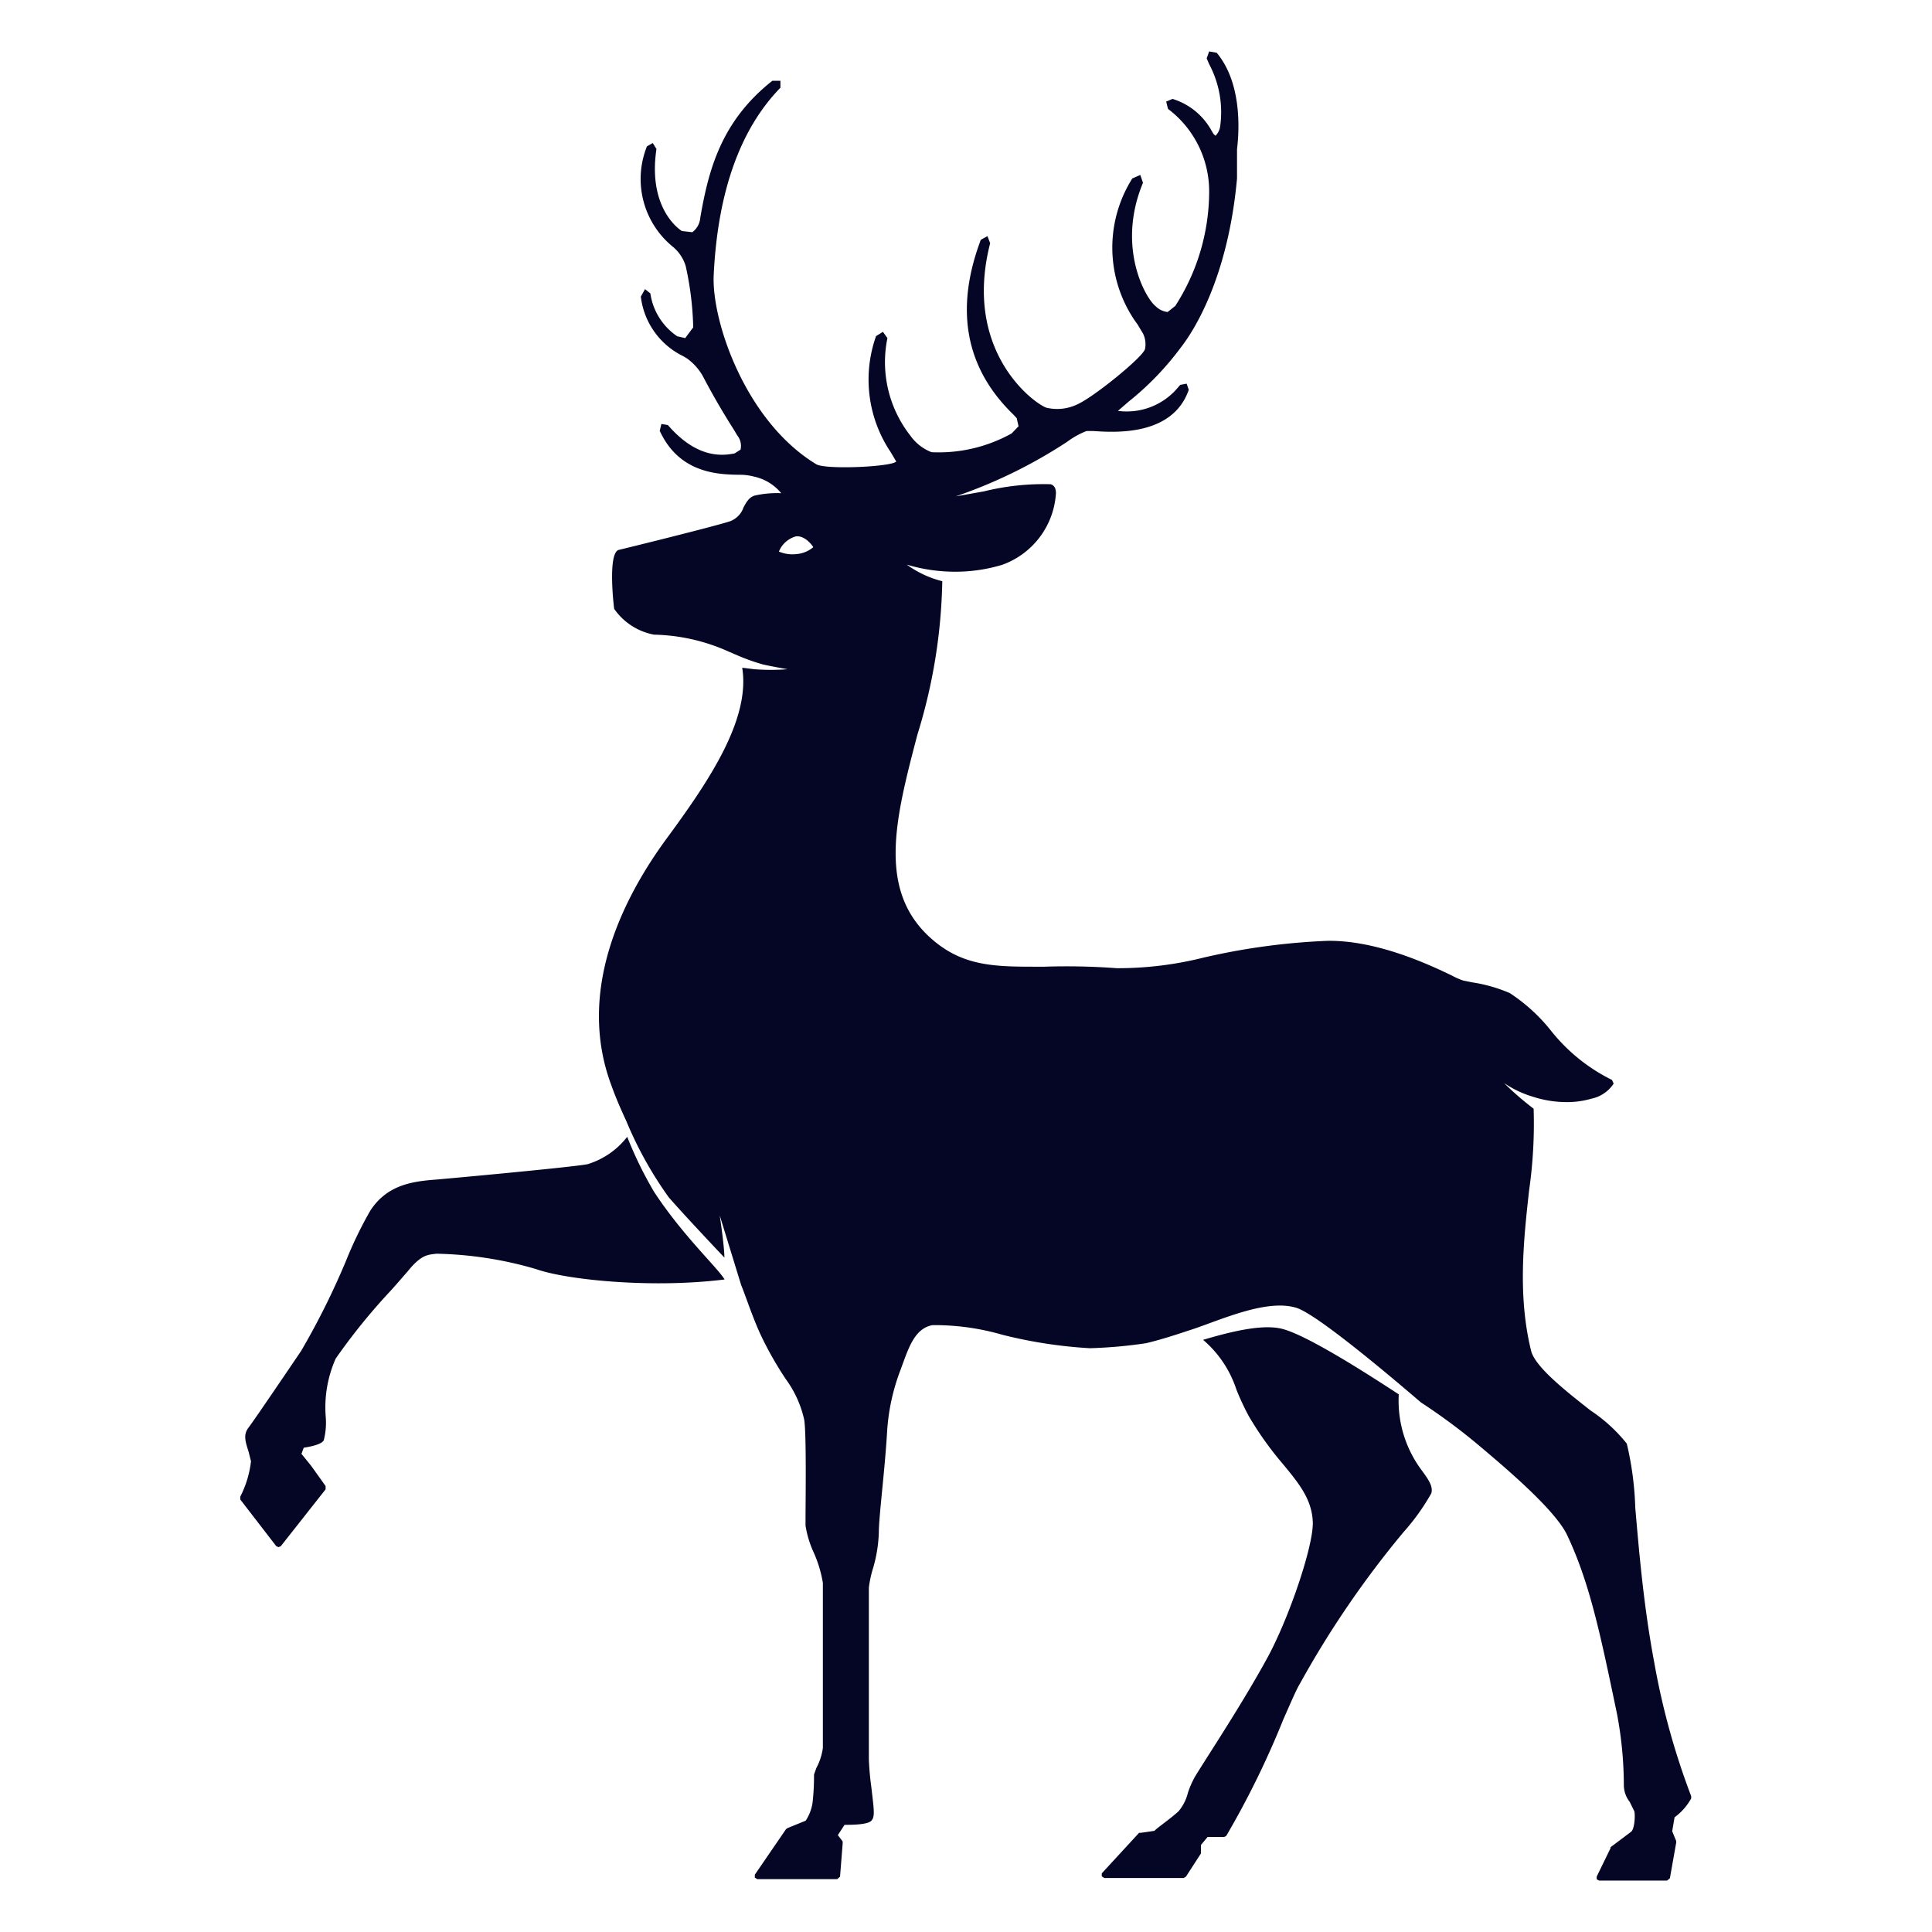 <svg id="Слой_1" data-name="Слой 1" xmlns="http://www.w3.org/2000/svg" viewBox="0 0 360 360"><defs><style>.cls-1{fill:#050625;}</style></defs><path class="cls-1" d="M121.87,222.07a72.51,72.51,0,0,1-5-10.24,14.81,14.81,0,0,1-7.39,5.1c-3,.59-28.17,2.88-28.39,2.88-4.44.34-9,1.05-12.08,5.76a74.18,74.18,0,0,0-4.5,9.28,141.51,141.51,0,0,1-8.39,16.86s-8.75,12.94-9.81,14.3-.53,2.76,0,4.46l.46,1.82a19.22,19.22,0,0,1-2,6.59v.53l6.71,8.7.43.18.41-.18,8.35-10.59v-.62L58,273.16l-1.83-2.26.43-1.14c2.21-.34,3.48-.84,3.73-1.4a13,13,0,0,0,.37-4.3,22.38,22.38,0,0,1,1.86-10.92,113.91,113.91,0,0,1,10-12.38c1.06-1.14,2-2.26,3.39-3.84,2.61-3.25,3.85-3.09,5.34-3.31a70.54,70.54,0,0,1,18.64,2.88c5.65,2,21.55,3.62,35.09,1.92C133.68,236.18,127.22,230.24,121.87,222.07Z"/><path class="cls-1" d="M260.64,259.82c-7.73-5.07-17.2-10.95-21.55-12.16-3.57-1-9.32.34-14.91,2a20.58,20.58,0,0,1,6.21,9.28,49.08,49.08,0,0,0,2.3,4.93,61.59,61.59,0,0,0,6.21,8.75c3.11,3.75,5.56,6.72,5.72,11s-4.35,17.76-8.51,25.37c-3.64,6.66-8.39,14.08-11.25,18.57-1,1.58-1.77,2.79-2.14,3.41a16.42,16.42,0,0,0-1.37,3.09,8.5,8.5,0,0,1-1.74,3.44c-1.46,1.36-4,3.09-4.5,3.65l-2.55.37h-.31l-6.95,7.55v.56l.46.31h14.79l.43-.25,2.8-4.33v-1.58l1.24-1.49h3.1l.38-.21a164,164,0,0,0,10.62-21.67c1.37-3.09,2.42-5.57,3.1-6.68a180.24,180.24,0,0,1,19.26-28.19,41.43,41.43,0,0,0,5.22-7.27c.37-1.27-.47-2.48-1.65-4.12A21.64,21.64,0,0,1,260.64,259.82Z"/><path class="cls-1" d="M308.22,309.64c-2-10.67-2.85-21.1-3.51-28.68A59.4,59.4,0,0,0,303.13,269a29.54,29.54,0,0,0-6.77-6.19c-4.6-3.62-10.31-8.1-11.06-11.11-2.54-10.3-1.39-20.73-.37-29.92a87.69,87.69,0,0,0,.84-15.19,55.46,55.46,0,0,1-5.5-4.77,19.45,19.45,0,0,0,5.37,2.54,20.24,20.24,0,0,0,6.22,1,16.11,16.11,0,0,0,4.72-.65,6.18,6.18,0,0,0,2.33-1,6.32,6.32,0,0,0,1.77-1.8l-.31-.68A33.37,33.37,0,0,1,289,192.05a32.65,32.65,0,0,0-7.67-7,28.23,28.23,0,0,0-7-2l-1.68-.34a13.79,13.79,0,0,1-2.11-.93c-4.16-2-13.91-6.59-23.17-6.47a123.87,123.87,0,0,0-23,3.1,65.64,65.64,0,0,1-16.28,2,126.25,126.25,0,0,0-13.48-.28c-8.57,0-14.81.21-20.9-5.08-10.4-9-6.86-22.53-2.76-38.18a102.22,102.22,0,0,0,4.63-28.57,19.3,19.3,0,0,1-6.62-3.09,31.44,31.44,0,0,0,7.89,1.3,30.21,30.21,0,0,0,9.91-1.27,15.16,15.16,0,0,0,10-13.34c0-1.27-.65-1.58-1-1.67a46.38,46.38,0,0,0-12.42,1.33l-5.25.93a92.32,92.32,0,0,0,20.78-10.18,15.15,15.15,0,0,1,3.6-2h1.18c4.07.28,14.85,1,17.86-7.68l-.4-1.14-1.18.22-.25.27a12.42,12.42,0,0,1-11.37,4.58l2-1.73a53.93,53.93,0,0,0,9.66-10c2-2.54,8.79-12.38,10.53-31.57V27.83c.53-4.4.68-12.66-3.79-18l-1.4-.25-.46,1.3.46,1.08a19,19,0,0,1,2.05,11.58,3.07,3.07,0,0,1-.87,1.76l-.37-.34-.37-.62a12.46,12.46,0,0,0-7.27-5.91l-1.18.5.34,1.36a19.24,19.24,0,0,1,7.67,15.47A39.51,39.51,0,0,1,219,57l-1.43,1.14a3.76,3.76,0,0,1-2.23-1.08c-1.9-1.48-7.33-11.08-2.36-23l-.5-1.46-1.49.65a24.15,24.15,0,0,0,1,27.24l1,1.67a4.58,4.58,0,0,1,.37,2.87c-.37,1.49-9.32,8.76-12.42,10.22a8.64,8.64,0,0,1-6,.71c-2.58-1-15.53-10.71-10.44-30.64L184,44l-1.24.68c-4.88,12.94-2.89,23.86,6,32.5l.69.74.34,1.51-1.28,1.33a27.9,27.9,0,0,1-14.93,3.5,8.67,8.67,0,0,1-3.95-3.09A22.18,22.18,0,0,1,165.36,63l-.84-1.17-1.28.8A24.22,24.22,0,0,0,166,84.3L167,86c-.9,1-13.2,1.55-14.91.5-13.2-8-19.53-26.74-19.1-35.28.75-15.47,4.94-27.2,12.43-34.87V15.05h-1.5c-9.65,7.61-11.92,16.8-13.44,25.56A3.7,3.7,0,0,1,129,43.27l-1.93-.22s-6.46-3.8-4.75-15.28l-.68-1.12-1.09.62a16.29,16.29,0,0,0,5,18.85l.22.21a7.42,7.42,0,0,1,2,3.25A58.1,58.1,0,0,1,129.17,61l-1.49,2-1.49-.34a11.72,11.72,0,0,1-3.34-3.46,11.55,11.55,0,0,1-1.66-4.52l-1-.81-.78,1.4a14.19,14.19,0,0,0,7.92,11.11l.62.37A10.14,10.14,0,0,1,131,70.16c2.32,4.43,4.53,8,5.74,9.9l.65,1.09a3,3,0,0,1,.6,1.24,3.11,3.11,0,0,1,0,1.39l-1.11.71c-1.87.34-6.78,1.27-12.43-5.29L123.24,79l-.31,1.27c3.73,8.14,11.27,8.17,15.28,8.2a10.47,10.47,0,0,1,2.3.34,9,9,0,0,1,5.06,3.09,19.07,19.07,0,0,0-4.94.44c-1.11.34-1.58,1.3-2.08,2.19a4.19,4.19,0,0,1-2.61,2.63c-3.1,1-19,4.92-20.62,5.3-2.17.49-.9,11-.87,11a11.65,11.65,0,0,0,7.42,4.8,35.48,35.48,0,0,1,13.76,3.09l1.15.5.87.37a37.66,37.66,0,0,0,4.47,1.58c1.9.43,4.63.9,4.63.9a40.23,40.23,0,0,1-6.21,0l-2.24-.28c1.53,9.53-6,20.85-14,31.72-8.36,11.35-16.93,28.59-10.38,46.1.87,2.45,1.84,4.61,2.8,6.69a70.7,70.7,0,0,0,7.89,14.17c2.48,2.85,7.79,8.51,10.37,11.23,0-2.13-.87-7.86-.87-7.86l4,13c.37.9.71,1.86,1.08,2.85.78,2.16,1.62,4.39,2.58,6.47a65,65,0,0,0,4.66,8.2,20.21,20.21,0,0,1,3.42,7.55c.4,2.38.28,13.18.25,17.82v1.92a18.93,18.93,0,0,0,1.52,5,22.91,22.91,0,0,1,1.71,5.67V325.7a11.09,11.09,0,0,1-1.22,3.75l-.43,1.21a44.14,44.14,0,0,1-.28,5.32,8.44,8.44,0,0,1-1.27,3.28l-3.42,1.39-.25.19-5.81,8.48v.55l.47.28H156l.53-.46.49-6.19v-.37l-.9-1.18,1.25-1.92c1.3,0,4.28,0,5-.77s.46-2.11,0-6.19a52.46,52.46,0,0,1-.47-5.23v-32a20.3,20.3,0,0,1,.78-3.62,26.58,26.58,0,0,0,1.08-6.75c0-2.87,1.12-11.54,1.53-18.56a38.73,38.73,0,0,1,2.54-11.73c1.43-3.87,2.52-7.64,5.93-8.26a45.27,45.27,0,0,1,13,1.79,86.67,86.67,0,0,0,16.33,2.51,86.88,86.88,0,0,0,10.44-.93c3.42-.8,7.33-2.17,8.6-2.57,5.38-1.79,14-5.78,19.51-4,3.57,1.18,15.28,10.86,23.14,17.61a111.74,111.74,0,0,1,10.21,7.52c5.5,4.61,14.69,12.38,17,17.14,4.26,9,6.22,18.57,9.32,33.39a72.16,72.16,0,0,1,1.27,13.28,5.1,5.1,0,0,0,1.09,3.09l.87,1.77c.19,1,0,3.43-.65,3.83l-3.79,2.85v.18l-2.58,5.3v.49l.44.25h12.67l.53-.43,1.18-6.66v-.28l-.75-1.82.44-2.6a10.73,10.73,0,0,0,3.1-3.53v-.4A137.17,137.17,0,0,1,308.22,309.64ZM148.46,103.24a6.49,6.49,0,0,1-3.32-.46,4.75,4.75,0,0,1,1.23-1.77,5,5,0,0,1,1.87-1.05c1.68-.28,3.11,1.64,3.3,2A5.49,5.49,0,0,1,148.46,103.24Z"/></svg>